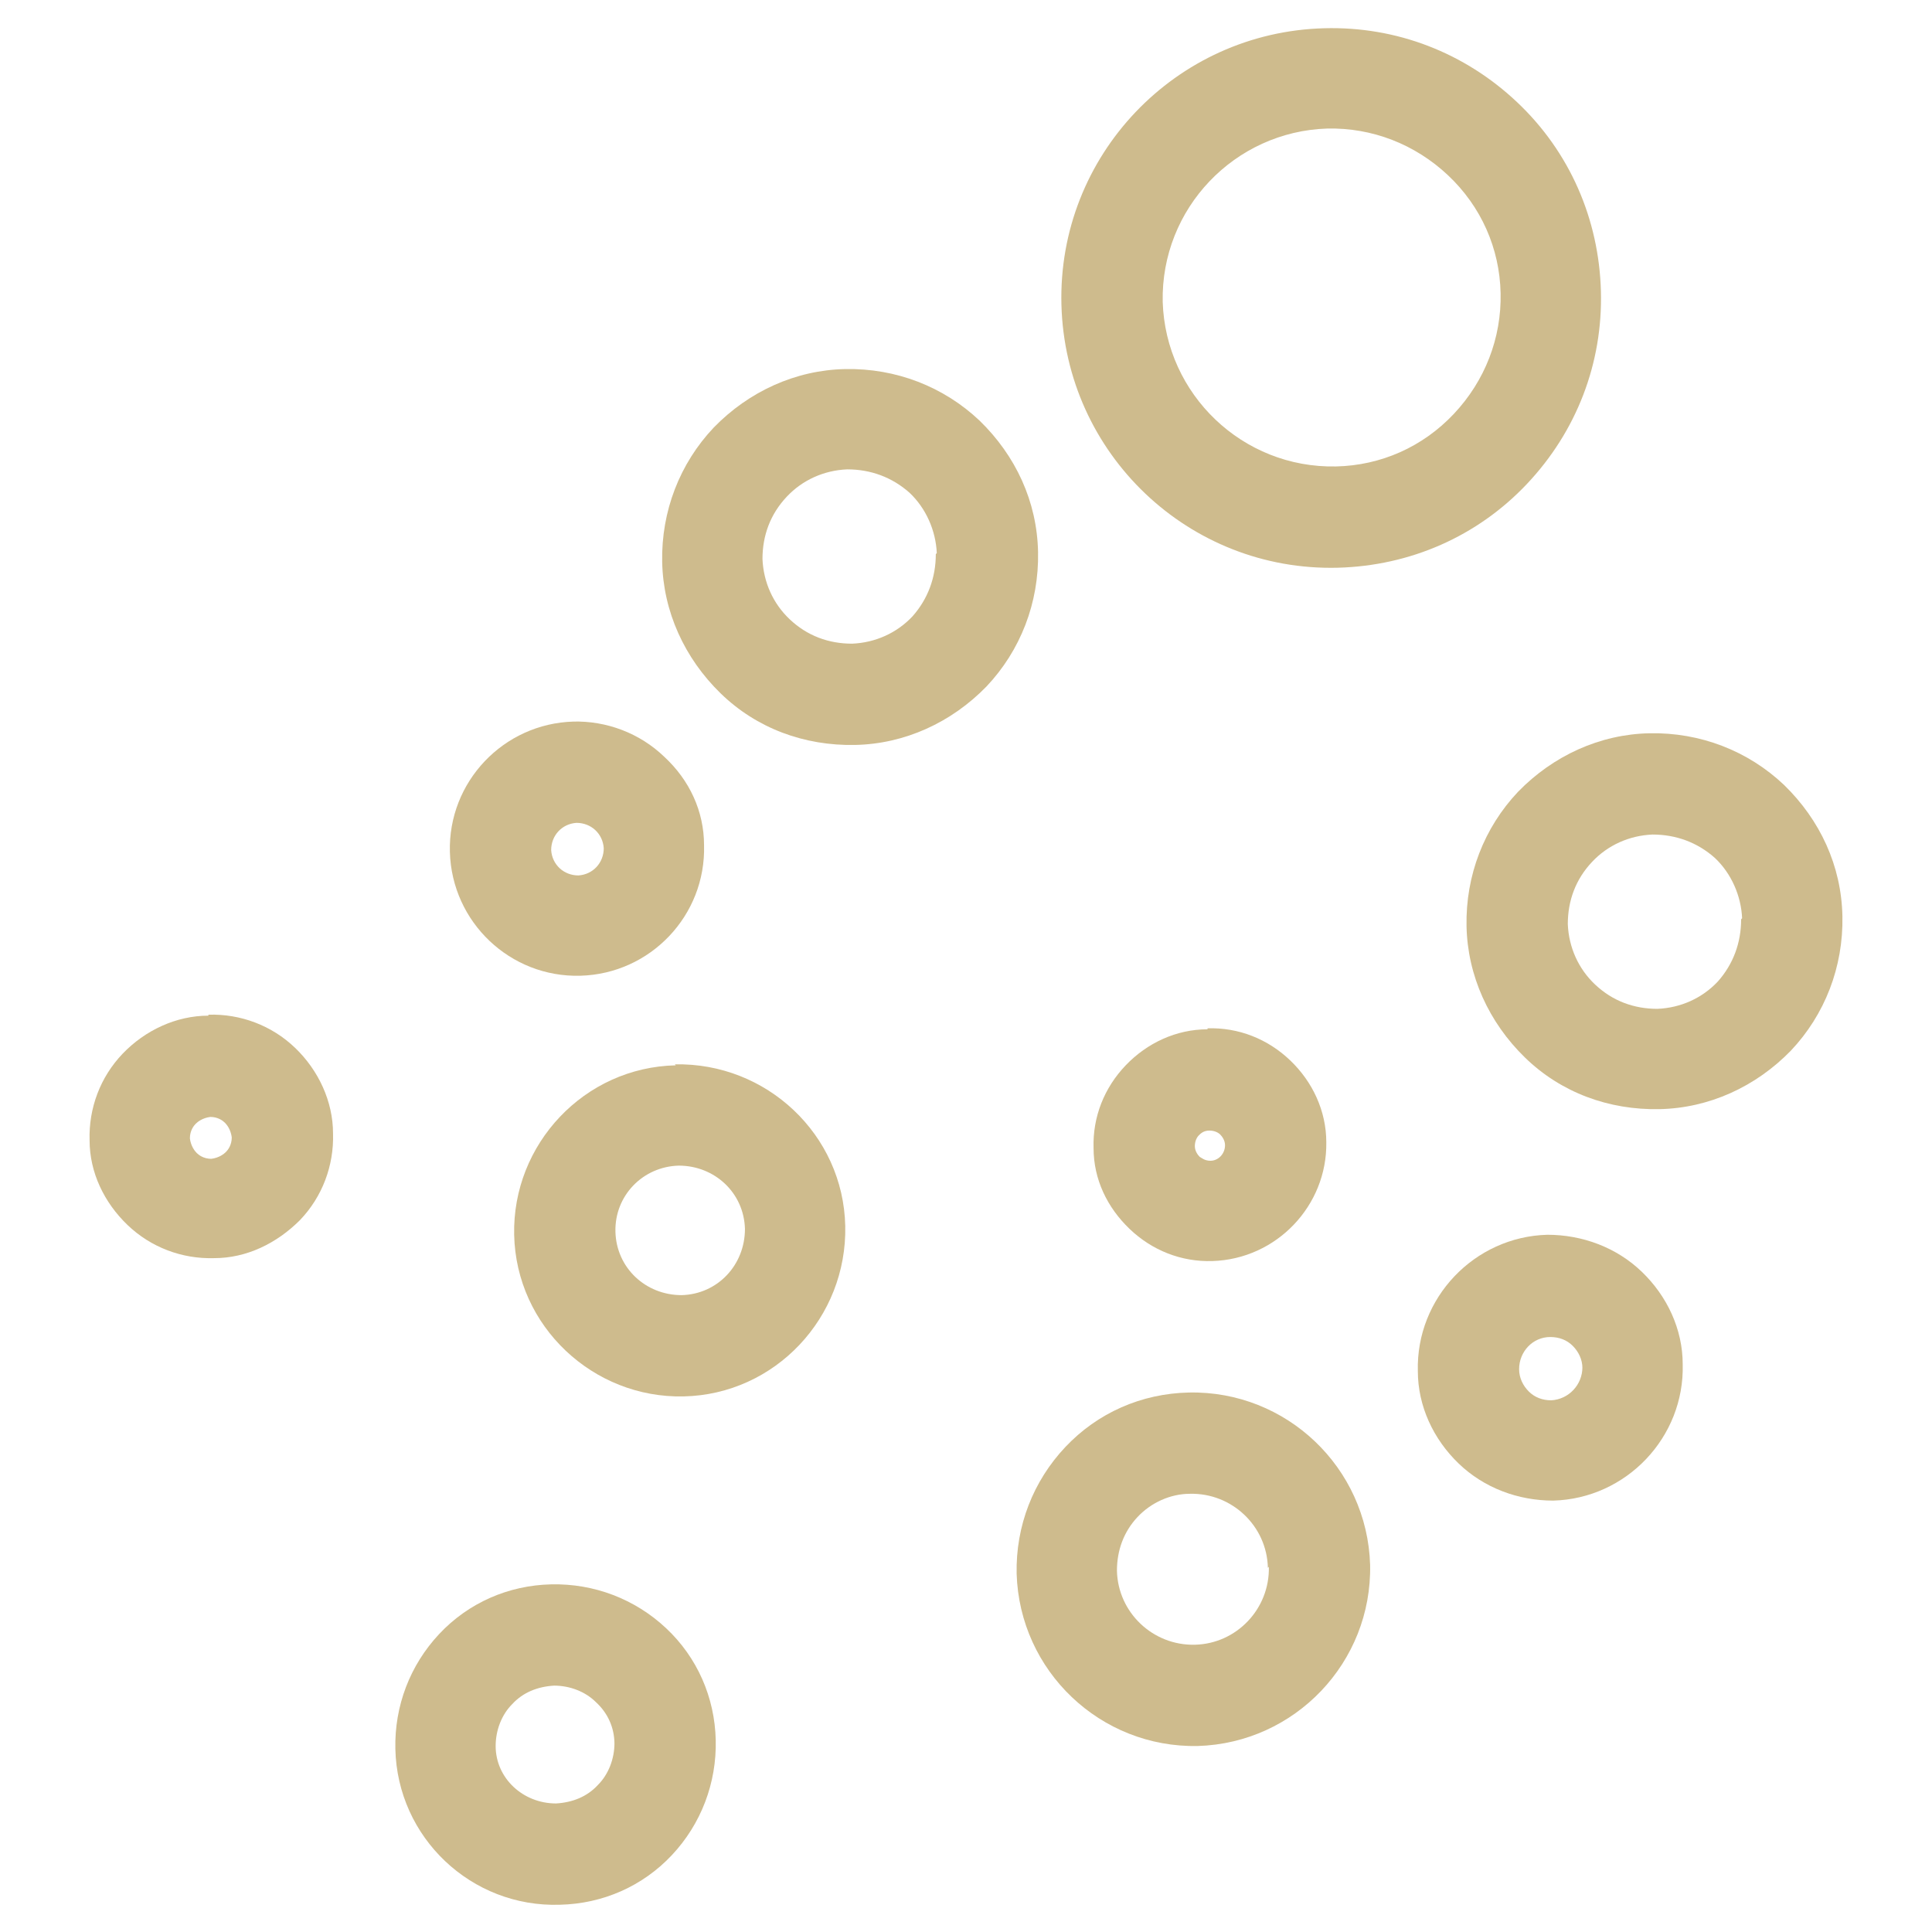 <?xml version="1.0" encoding="UTF-8"?>
<svg id="Layer_1" data-name="Layer 1" xmlns="http://www.w3.org/2000/svg" version="1.1" viewBox="0 0 19.84 19.84">
  <defs>
    <style>
      .cls-1 {
        fill: #cebb8d;
        stroke-width: 0px;
      }
    </style>
  </defs>
  <path class="cls-1" d="M9.61,5.69c0,.24-.08.46-.24.64-.16.17-.38.27-.62.28-.24,0-.46-.08-.64-.25-.17-.16-.27-.38-.28-.62,0-.24.08-.46.25-.64.16-.17.38-.27.62-.28.24,0,.46.08.64.24.17.16.27.39.28.62ZM8.68,3.79c-.51.01-.99.23-1.35.6-.35.37-.54.86-.53,1.38.01.51.23.99.6,1.35.37.36.86.54,1.38.53.51-.01.99-.23,1.35-.6.35-.37.54-.86.53-1.38s-.23-.99-.6-1.35c-.37-.35-.86-.54-1.38-.53Z"/>
  <path class="cls-1" d="M17.88,9.44c0,.24-.08.46-.24.64-.16.17-.38.27-.62.28-.24,0-.46-.08-.64-.25-.17-.16-.27-.38-.28-.62,0-.24.08-.46.25-.64.16-.17.38-.27.62-.28.24,0,.46.08.64.24.17.16.27.39.28.62ZM16.94,7.53c-.51.01-.99.23-1.35.6-.35.37-.54.86-.53,1.38.01.51.23.99.6,1.35.37.36.86.54,1.38.53.51-.01.99-.23,1.35-.6.35-.37.54-.86.53-1.38s-.23-.99-.6-1.35c-.37-.35-.86-.54-1.38-.53Z"/>
  <path class="cls-1" d="M11.94,3.1c-.02-.96.74-1.75,1.69-1.78.46-.01.9.16,1.24.48.34.32.53.75.54,1.21.01.46-.16.9-.48,1.24-.32.34-.75.53-1.21.54-.96.02-1.75-.74-1.78-1.69ZM13.74,5.83c.74-.02,1.43-.32,1.94-.86.51-.54.78-1.24.76-1.98-.02-.74-.32-1.43-.86-1.94-.54-.51-1.24-.78-1.98-.76-1.53.04-2.74,1.31-2.7,2.84.04,1.53,1.31,2.74,2.84,2.7Z"/>
  <path class="cls-1" d="M12.58,11.76c0,.09-.07.16-.15.16-.06,0-.09-.03-.11-.04-.02-.02-.05-.06-.05-.11,0-.05.02-.09.04-.11.02-.02.05-.05.11-.05.05,0,.09.02.11.04.02.02.05.06.05.11ZM12.4,10.57c-.32,0-.62.14-.84.37-.22.23-.34.53-.33.85,0,.32.14.61.37.83.23.22.53.34.85.33.66-.02,1.18-.57,1.17-1.22,0-.32-.14-.62-.37-.84-.23-.22-.53-.34-.85-.33Z"/>
  <path class="cls-1" d="M13.03,16.09c.01.43-.33.79-.76.8-.43.01-.79-.33-.8-.76,0-.21.07-.4.21-.55.14-.15.34-.24.54-.24.43-.01.79.33.8.76ZM12.21,14.3c-.49.01-.94.21-1.27.56-.33.35-.51.81-.5,1.3.03,1,.86,1.79,1.86,1.77,1-.03,1.79-.86,1.77-1.86-.03-1-.86-1.79-1.86-1.77Z"/>
  <path class="cls-1" d="M7.65,12.62c0,.37-.28.67-.65.68-.37,0-.67-.28-.68-.65s.28-.67.65-.68c.37,0,.67.28.68.65ZM6.94,10.94c-.94.02-1.68.81-1.66,1.74.02.94.81,1.68,1.74,1.66.94-.02,1.68-.81,1.66-1.75-.02-.94-.81-1.68-1.75-1.66Z"/>
  <path class="cls-1" d="M6.31,17.9c0,.16-.06.32-.17.43-.11.12-.26.18-.43.19-.34,0-.62-.26-.62-.59,0-.16.06-.32.17-.43.11-.12.26-.18.43-.19.16,0,.32.06.43.17.12.11.19.26.19.43ZM5.66,16.27c-.44.01-.85.19-1.15.51-.3.32-.46.74-.45,1.18.02.91.78,1.63,1.69,1.6.44-.01.85-.19,1.15-.51.3-.32.46-.74.45-1.18-.01-.44-.19-.85-.51-1.15s-.74-.46-1.18-.45Z"/>
  <path class="cls-1" d="M6.2,8.71c0,.15-.11.27-.26.28-.15,0-.27-.11-.28-.26,0-.15.11-.27.26-.28.15,0,.27.11.28.26ZM5.89,7.41c-.72.02-1.29.62-1.27,1.34.02.72.62,1.29,1.34,1.27.72-.02,1.29-.62,1.27-1.34,0-.35-.15-.67-.41-.91-.25-.24-.59-.37-.94-.36Z"/>
  <path class="cls-1" d="M2.38,11.68c0,.08-.04.13-.06.15-.02.02-.07.06-.15.07-.08,0-.13-.04-.15-.06-.02-.02-.06-.07-.07-.15,0-.08.04-.13.06-.15.02-.02.07-.06.15-.07.08,0,.13.04.15.06.02.02.06.07.07.15ZM2.14,10.43c-.33,0-.65.15-.88.39-.23.24-.35.56-.34.89,0,.33.15.64.39.87.24.23.56.35.89.34.33,0,.64-.15.88-.39.23-.24.35-.56.34-.89,0-.33-.15-.65-.39-.88-.24-.23-.56-.35-.89-.34Z"/>
  <path class="cls-1" d="M16.25,14.04c0,.18-.14.33-.32.34-.09,0-.17-.03-.23-.09-.06-.06-.1-.14-.1-.23,0-.18.14-.33.32-.33.09,0,.17.03.23.09.06.06.1.14.1.23ZM15.89,12.68c-.75.02-1.35.65-1.33,1.4,0,.36.16.7.42.95.26.25.61.38.97.38.75-.02,1.35-.65,1.33-1.4,0-.36-.16-.7-.42-.95-.26-.25-.61-.38-.97-.38Z"/>
</svg>